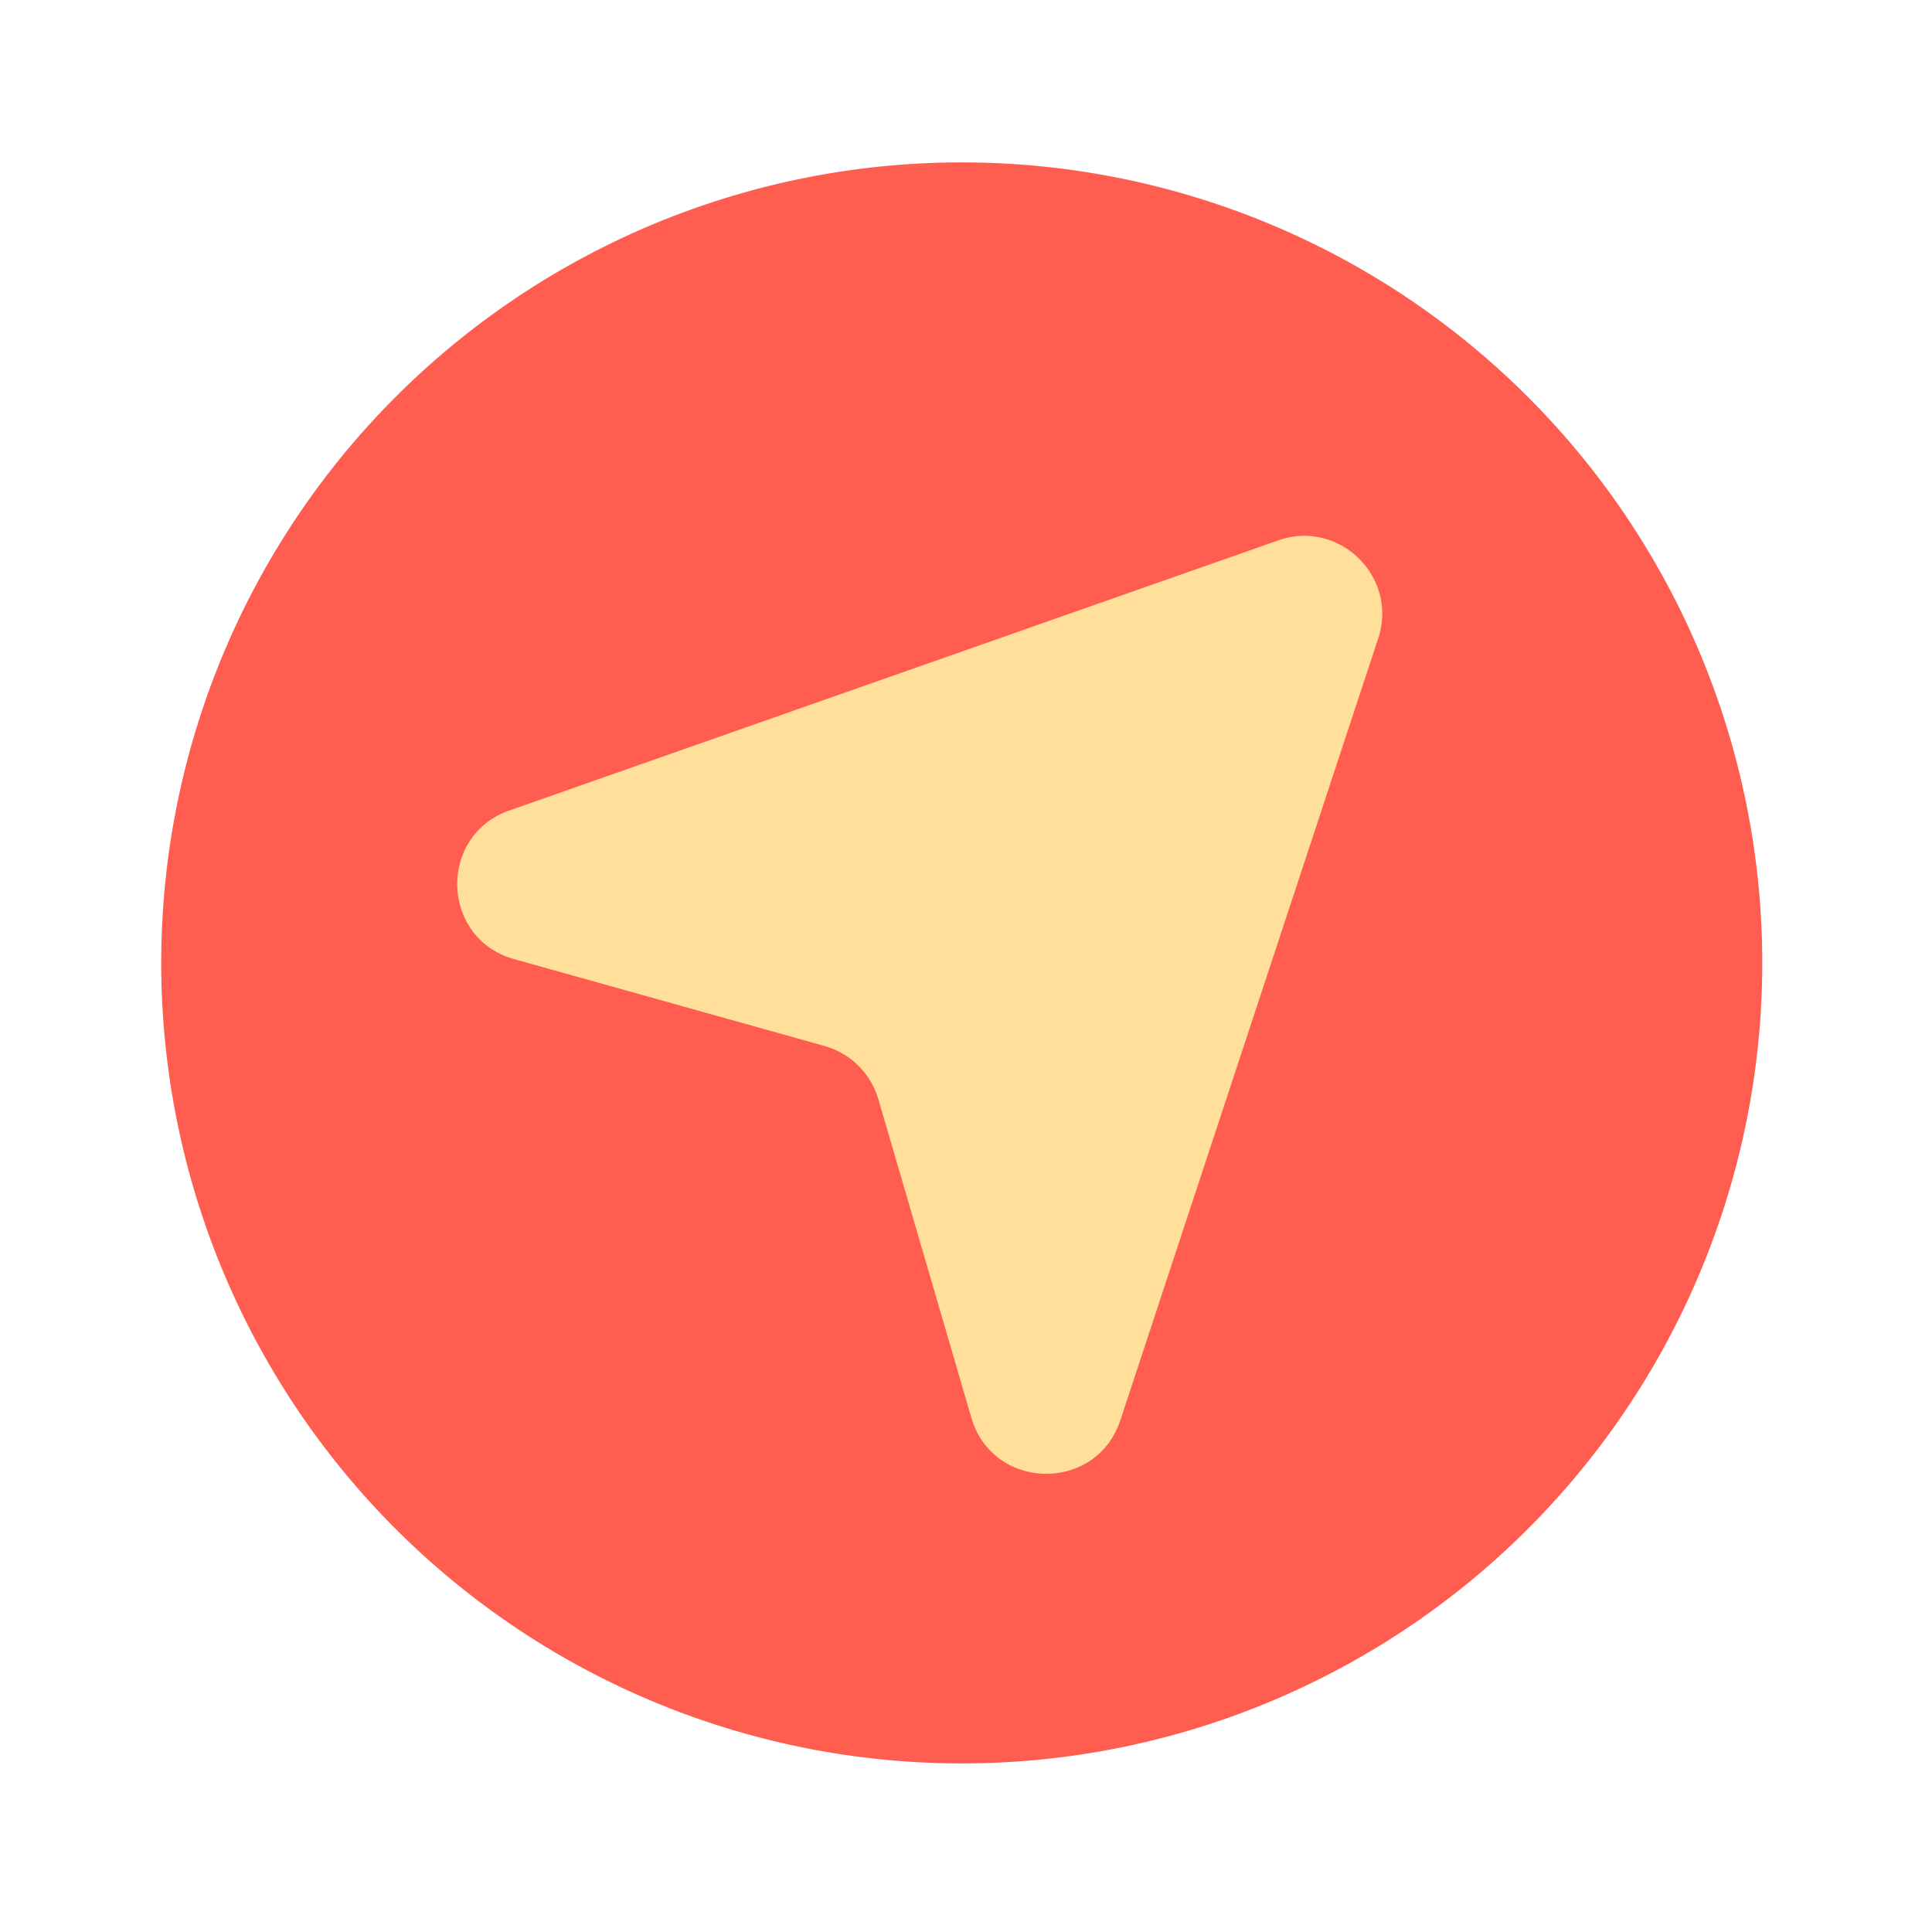 <?xml version="1.0" standalone="no"?><!DOCTYPE svg PUBLIC "-//W3C//DTD SVG 1.1//EN" "http://www.w3.org/Graphics/SVG/1.1/DTD/svg11.dtd"><svg t="1656421386951" class="icon" viewBox="0 0 1024 1024" version="1.1" xmlns="http://www.w3.org/2000/svg" p-id="2113" xmlns:xlink="http://www.w3.org/1999/xlink" width="200" height="200"><defs><style type="text/css"></style></defs><path d="M509.747 510.362m-424.294 0a424.294 424.294 0 1 0 848.589 0 424.294 424.294 0 1 0-848.589 0Z" fill="#FF5D50" p-id="2114"></path><path d="M269.978 429.568l407.501-143.155c32.41-11.366 63.744 19.405 52.992 52.019l-136.653 414.31c-12.749 38.554-67.635 37.632-79.002-1.382l-49.254-168.704a41.421 41.421 0 0 0-28.57-28.262l-164.454-46.029c-38.912-10.803-40.704-65.382-2.56-78.797z" fill="#FFDF99" p-id="2115"></path></svg>